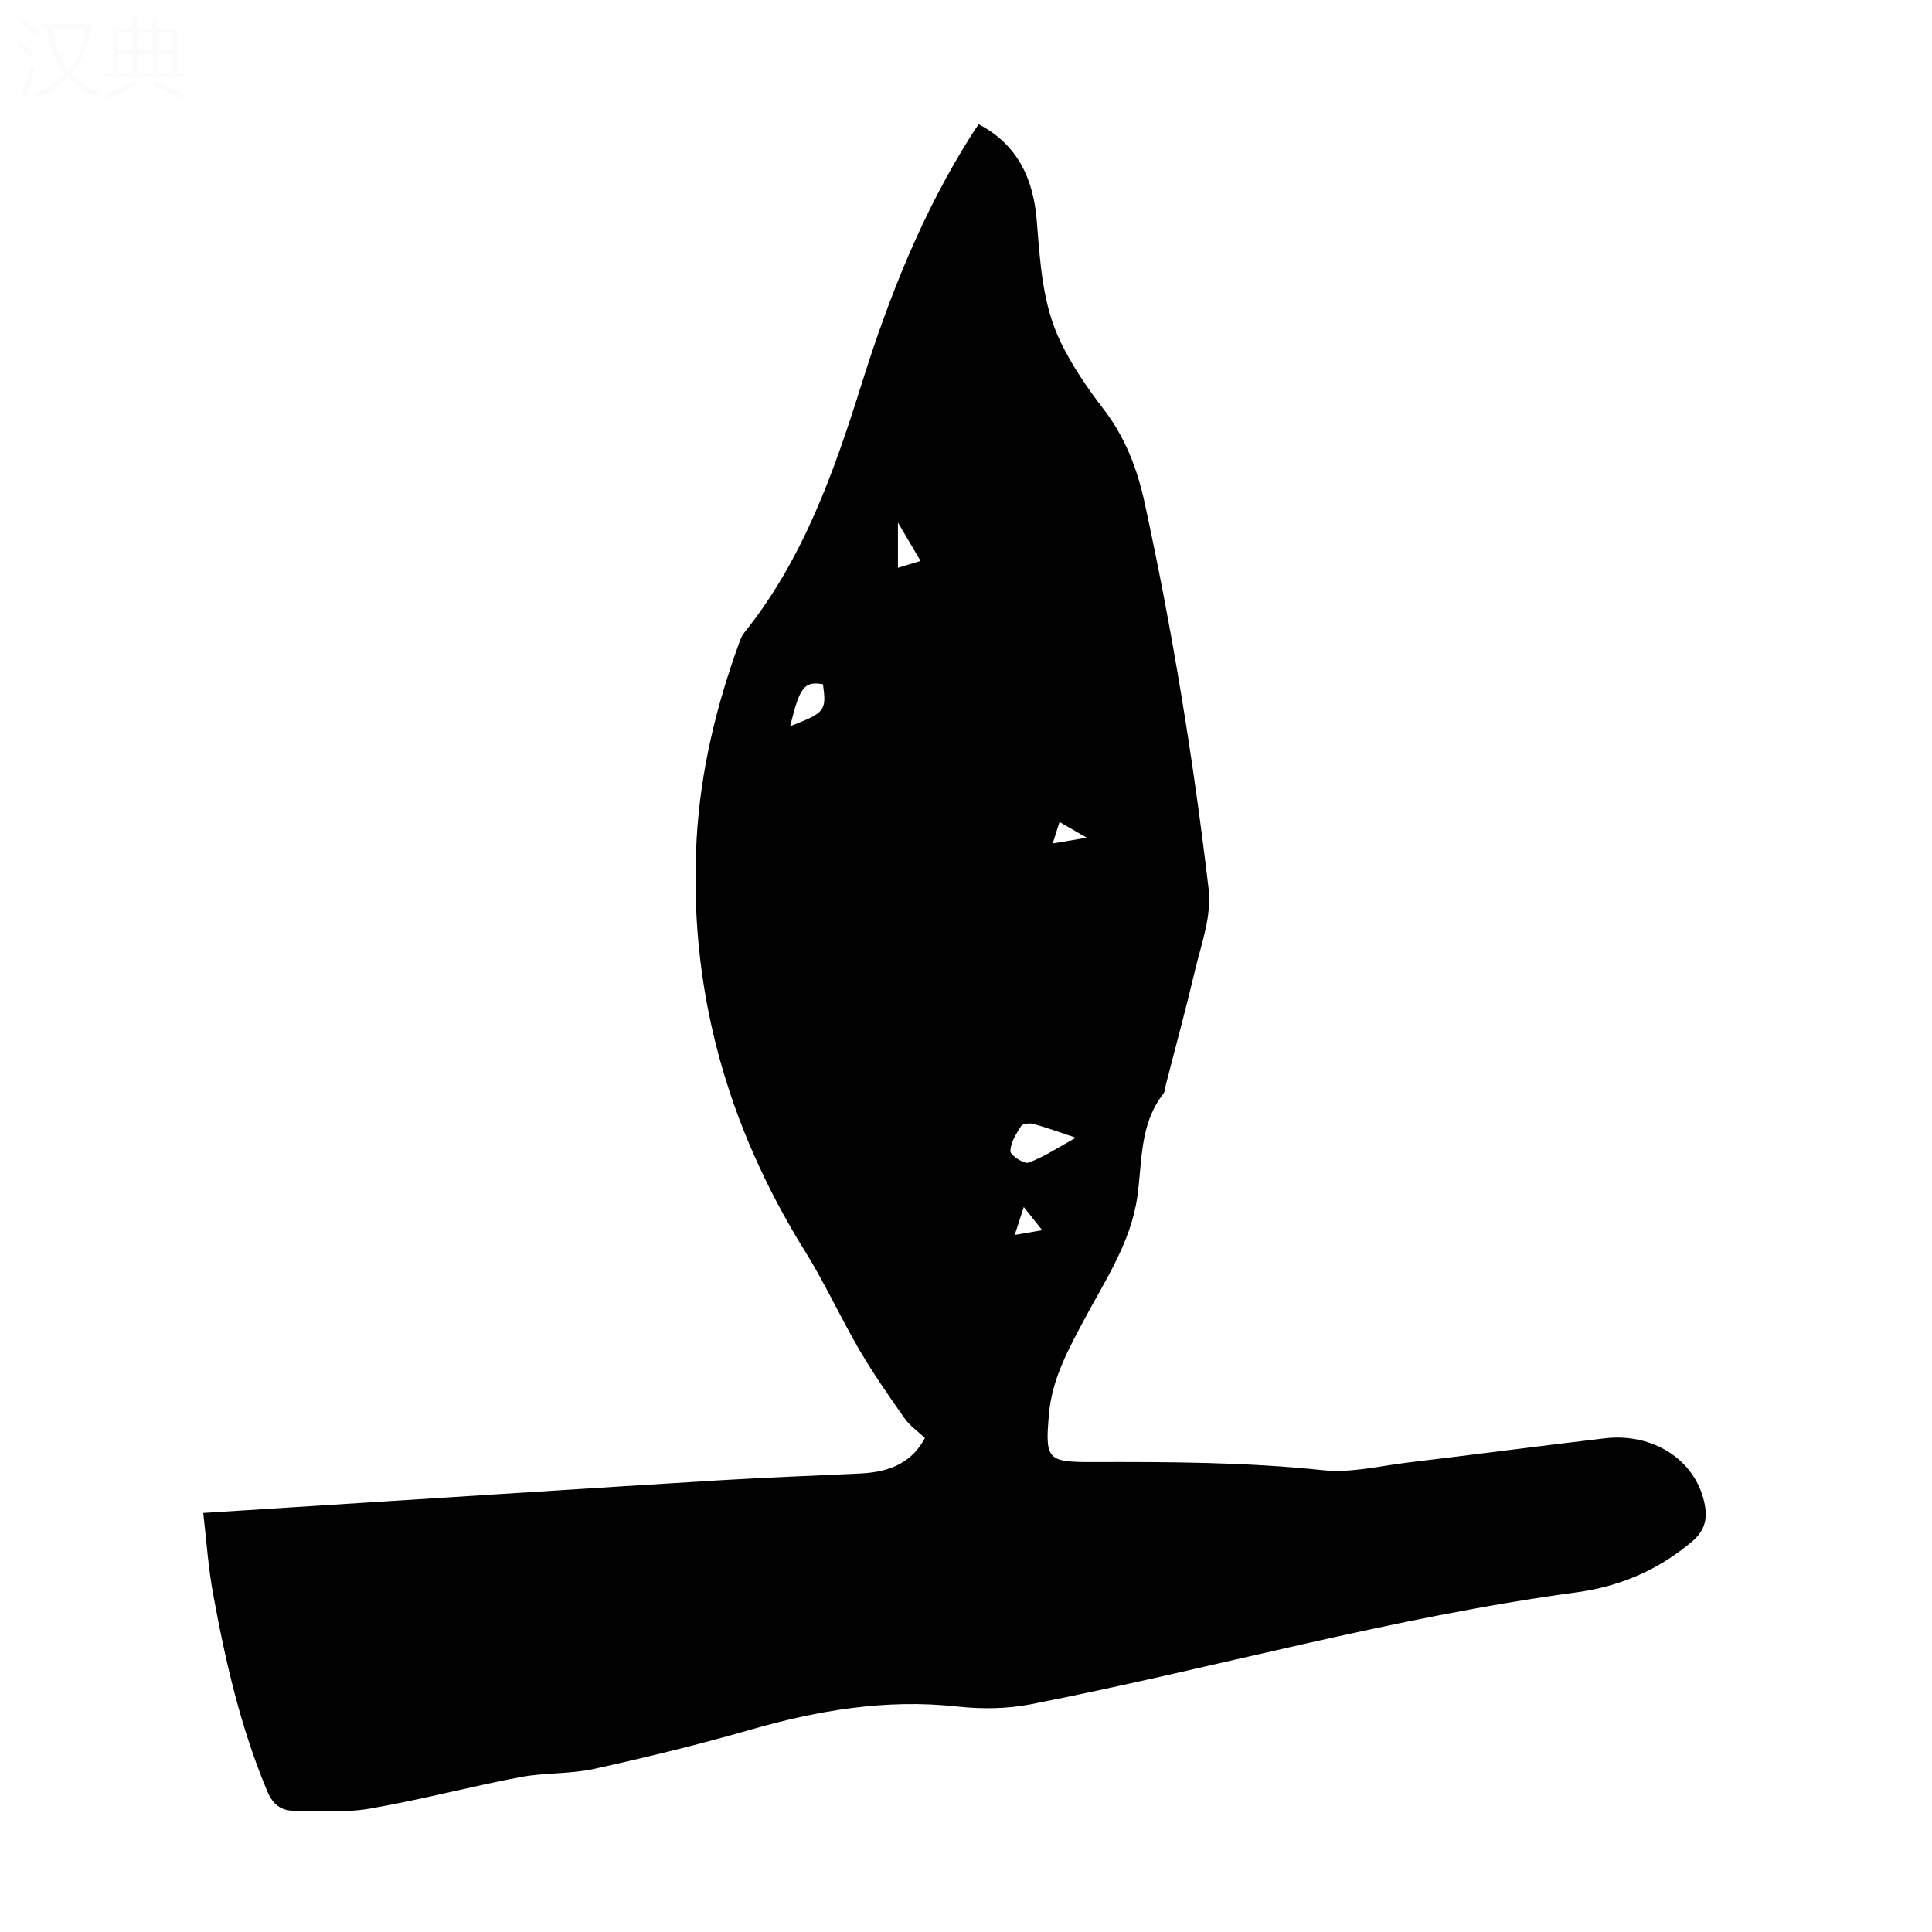 <svg viewBox="0 0 400 400" xmlns="http://www.w3.org/2000/svg"><rect width="400" height="400" fill="white" /><path d="m42.08 313.24c13.19-.84 25.45-1.62 37.71-2.4 23.22-1.47 46.43-2.98 69.65-4.39 9.6-.58 19.21-.92 28.82-1.39 6.53-.32 10.73-2.62 13.24-7.34-1.4-1.32-3.11-2.5-4.24-4.1-3.27-4.63-6.51-9.31-9.36-14.19-3.89-6.65-7.09-13.71-11.15-20.24-16.33-26.22-24.25-54.6-22.52-85.51.79-14.05 4.07-27.61 8.89-40.81.23-.62.49-1.28.9-1.79 12.32-15.32 18.68-33.44 24.45-51.84 5.64-17.97 12.56-35.38 22.71-51.36.41-.65.86-1.29 1.45-2.16 8.15 4.28 11.33 11.42 12.02 19.96.7 8.6 1.14 17.31 4.96 25.18 2.37 4.88 5.51 9.48 8.83 13.79 4.49 5.83 6.99 12.32 8.54 19.42 5.73 26.35 10.06 52.93 13.22 79.71.71 6.04-1.45 11.47-2.77 17.07-1.87 7.94-4.02 15.81-6.05 23.71-.17.65-.16 1.44-.54 1.92-4.97 6.37-4.32 14.08-5.39 21.44-1.37 9.38-6.67 17.21-11.01 25.36-3.27 6.14-6.59 12.17-7.24 19.3-.87 9.55-.44 10.14 8.81 10.12 16-.04 31.97 0 47.94 1.69 5.76.61 11.77-.9 17.65-1.6 13.55-1.62 27.08-3.41 40.63-5 10-1.17 18.6 4.4 20.6 13.13.74 3.24.34 5.83-2.55 8.27-6.99 5.91-14.97 9.28-23.91 10.49-38.18 5.15-75.23 15.77-112.95 23.17-4.96.97-10.27 1.02-15.31.46-14.74-1.61-28.87.82-42.96 4.87-10.63 3.05-21.39 5.68-32.19 8.06-4.98 1.09-10.26.74-15.29 1.7-10.42 1.99-20.7 4.72-31.14 6.52-5.1.88-10.44.44-15.67.44-2.67 0-4.4-1.35-5.5-3.99-5.54-13.18-8.71-27-11.25-40.98-.99-5.32-1.34-10.78-2.03-16.69zm180.66-77.69c-3.34-1.11-6.03-2.1-8.8-2.86-.78-.21-2.21-.05-2.53.45-1.02 1.61-2.2 3.45-2.22 5.21-.01.84 2.87 2.71 3.77 2.36 3.26-1.22 6.23-3.2 9.78-5.16zm-59.15-85.19c7.29-2.85 7.54-3.19 6.8-8.7-3.89-.64-4.79.49-6.8 8.7zm27-34.23c-1.5-2.55-2.86-4.86-4.68-7.94v9.36c1.6-.49 3.03-.92 4.68-1.42zm25.19 138.57c-1.44-1.81-2.43-3.05-3.82-4.8-.71 2.18-1.22 3.75-1.87 5.78 2.09-.36 3.59-.62 5.69-.98zm2.17-80.07c2.32-.39 4.21-.71 7.05-1.19-2.41-1.39-3.87-2.24-5.64-3.26-.5 1.6-.88 2.81-1.41 4.45z" fill="#010102"/><g fill="#fafbfa"><path d="m6.4 11.7c-1-.8-1.9-1.6-2.9-2.3l.6-.7c.9.7 1.9 1.4 2.9 2.2zm-2.1 8.3c.7-2.1 1.4-4.2 2-6.4.2.1.6.3 1 .4-.7 2.3-1.3 4.4-1.9 6.4zm3-12.8c-1.1-.9-2.1-1.7-2.9-2.4l.6-.7c1 .8 2 1.5 3 2.4zm1.4-1.3v-.9h10.2v.9c-.9 4.2-2.3 7.3-4.1 9.4 1.3 1.4 3.2 2.7 5.7 4-.2.2-.4.5-.7.9-2.5-1.4-4.4-2.7-5.7-4.2-1.4 1.5-3.5 3-6.1 4.4 0 0 0 0-.1-.1-.3-.4-.5-.7-.7-.8 2.7-1.3 4.7-2.8 6.2-4.2-1.8-2.2-3-5.3-3.7-9.4zm9.2 0h-7.1c.6 3.8 1.7 6.7 3.4 8.7 1.7-2 2.9-4.8 3.7-8.7z"/><path d="m31.6 3.6h.9v2.3h4.1v9.1h1.7v.9h-16.6v-.9h1.7v-9.1h4.1v-2.3h.9v2.3h3.1v-2.3zm-4 13.3.6.8c-1.9.9-3.8 1.9-5.8 2.8-.2-.3-.3-.6-.5-.9 2-.9 3.9-1.8 5.7-2.7zm-3.2-10.1v3.7h3.1v-3.7zm0 4.5v3.7h3.1v-3.7zm4.1-4.5v3.7h3.1v-3.7zm0 4.5v3.7h3.1v-3.7zm9.1 9.1c-2.1-1.1-4.1-2-5.8-2.7l.5-.8c2.2.9 4.1 1.8 5.8 2.6zm-1.9-13.6h-3.1v3.7h3.1zm-3.2 4.5v3.7h3.1v-3.7z"/></g></svg>
